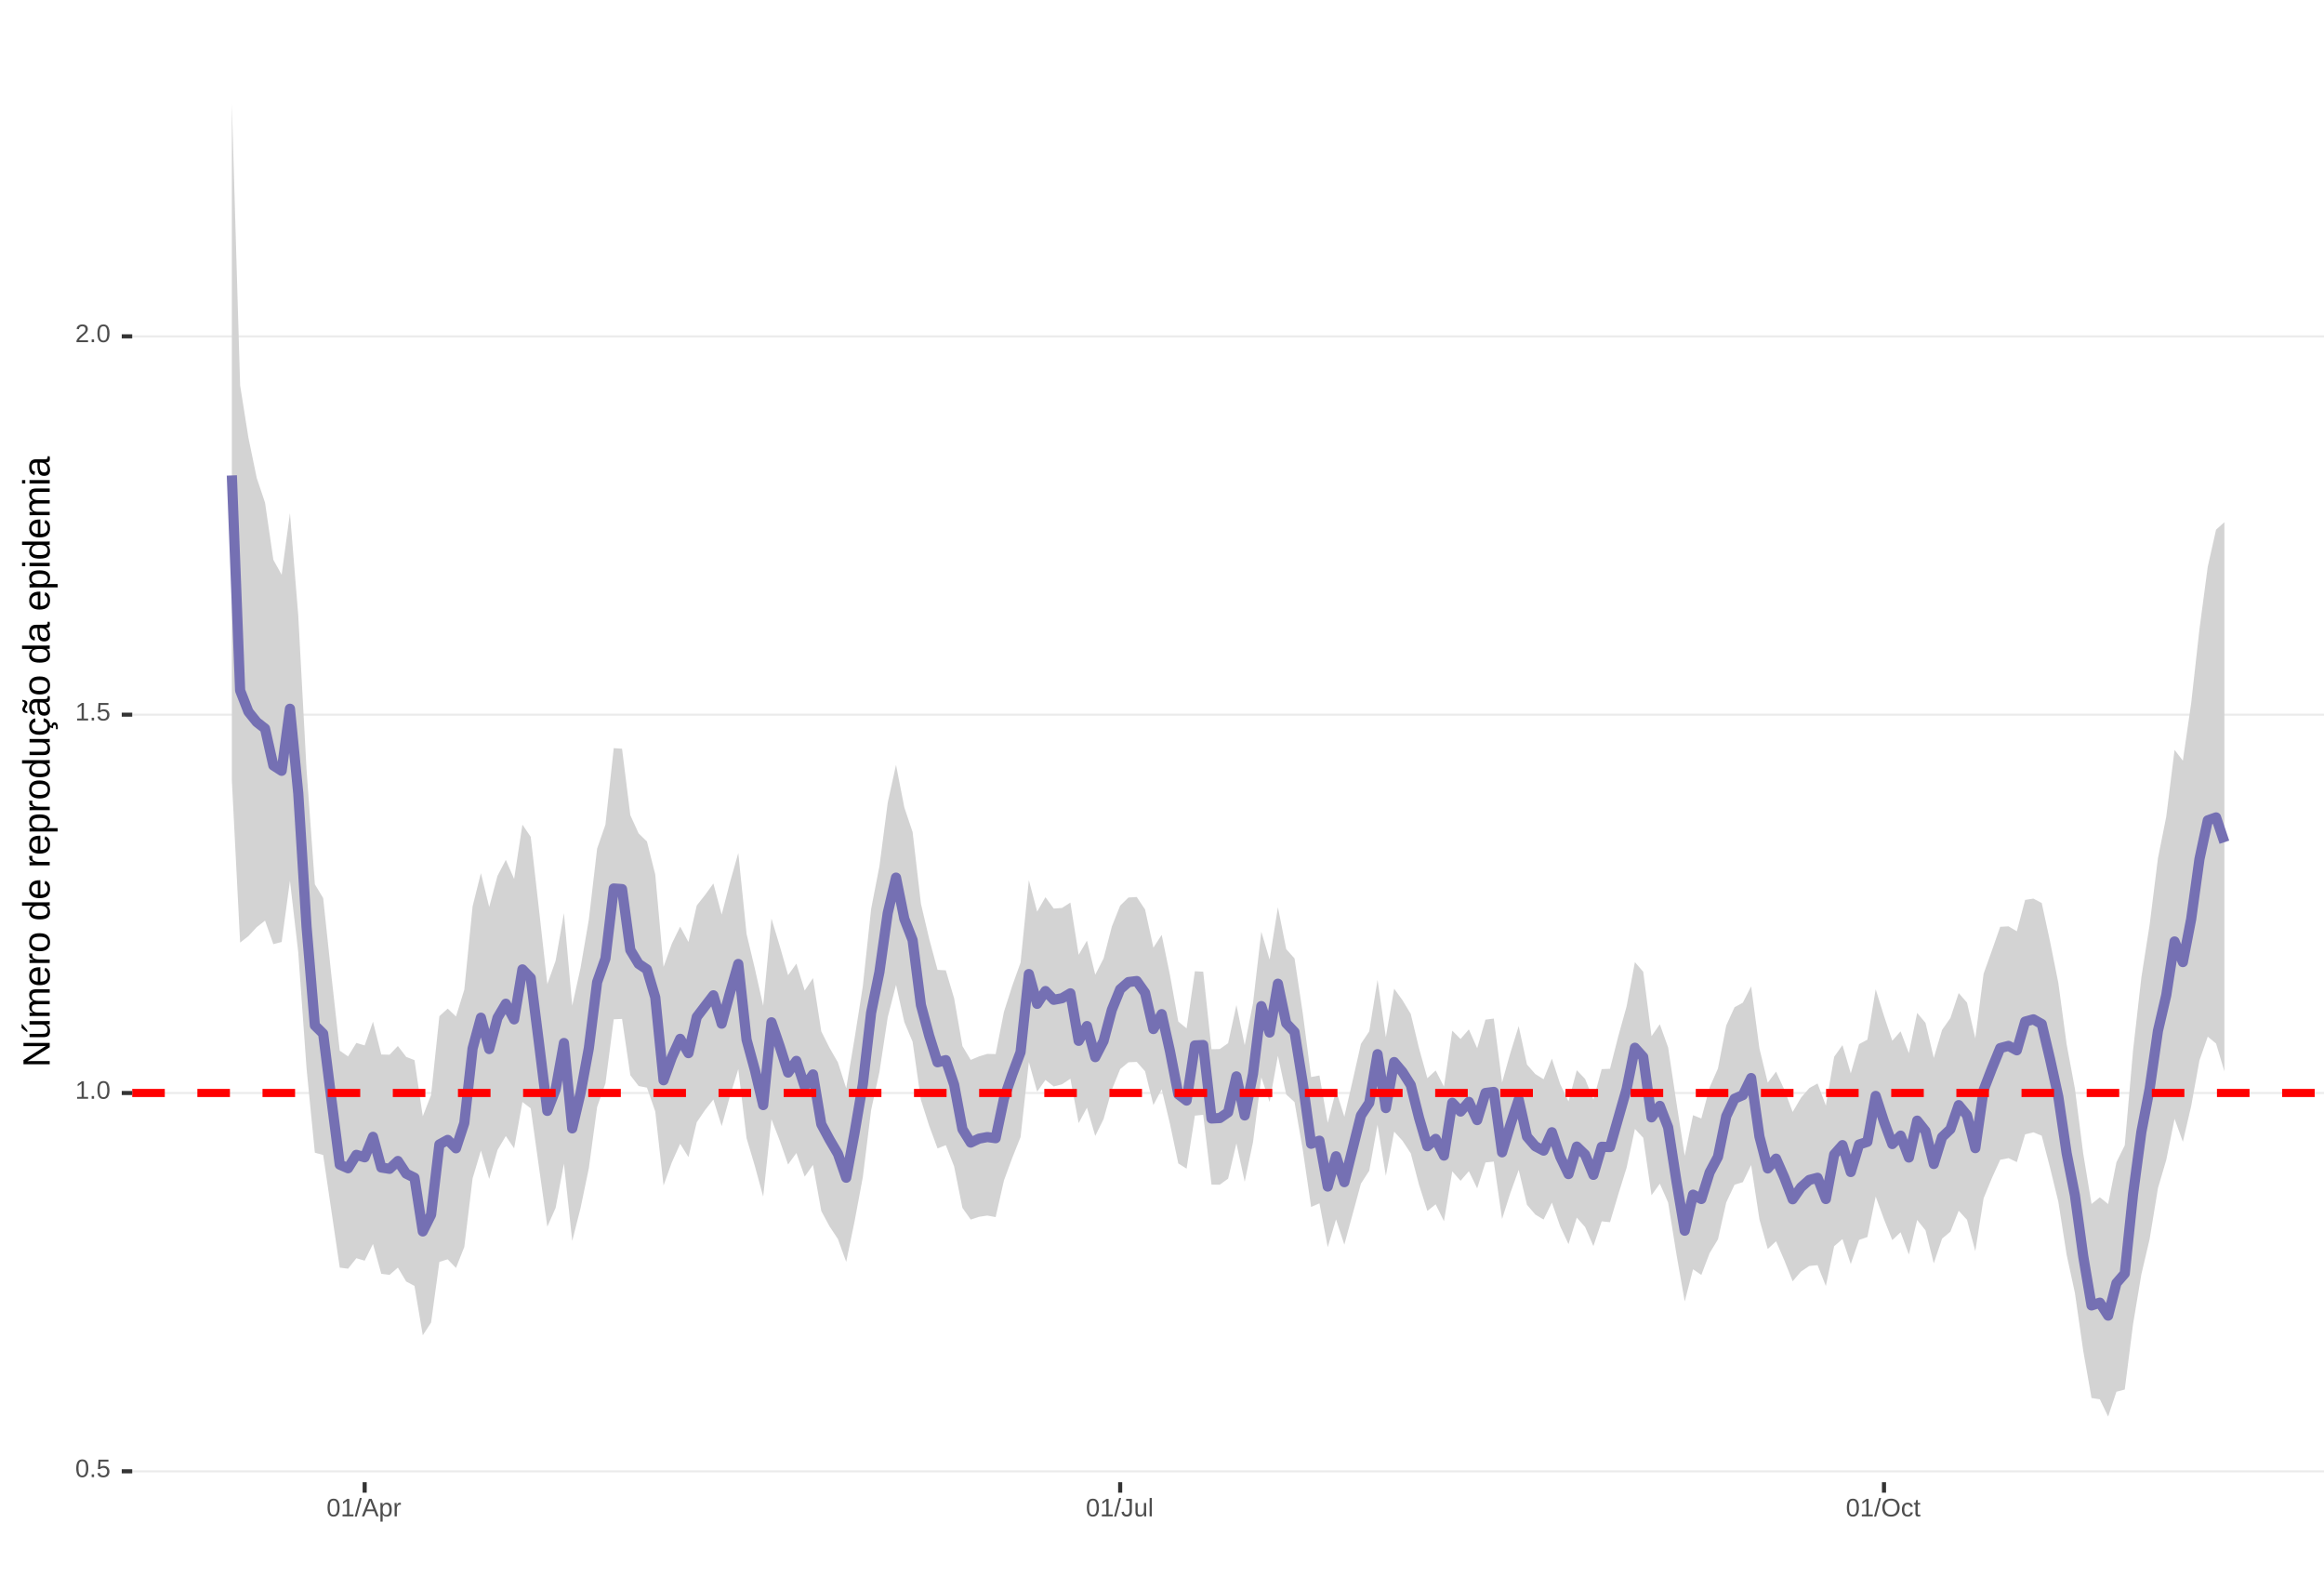 <?xml version="1.0" encoding="UTF-8"?>
<svg xmlns="http://www.w3.org/2000/svg" xmlns:xlink="http://www.w3.org/1999/xlink" width="609pt" height="413pt" viewBox="0 0 609 413" version="1.1">
<defs>
<g>
<symbol overflow="visible" id="glyph0-0">
<path style="stroke:none;" d="M 0.672 -4.578 L 4.328 -4.578 L 4.328 0 L 0.672 0 Z M 0.906 -4.328 L 0.906 -0.25 L 4.078 -0.25 L 4.078 -4.328 Z M 0.906 -4.328 "/>
</symbol>
<symbol overflow="visible" id="glyph0-1">
<path style="stroke:none;" d="M 3.438 -2.297 C 3.438 -1.523 3.301 -0.938 3.031 -0.531 C 2.758 -0.133 2.363 0.062 1.844 0.062 C 1.312 0.062 0.914 -0.133 0.656 -0.531 C 0.395 -0.938 0.266 -1.523 0.266 -2.297 C 0.266 -3.078 0.391 -3.66 0.641 -4.047 C 0.898 -4.441 1.305 -4.641 1.859 -4.641 C 2.398 -4.641 2.797 -4.441 3.047 -4.047 C 3.305 -3.648 3.438 -3.066 3.438 -2.297 Z M 2.844 -2.297 C 2.844 -2.953 2.766 -3.426 2.609 -3.719 C 2.461 -4.02 2.211 -4.172 1.859 -4.172 C 1.504 -4.172 1.242 -4.023 1.078 -3.734 C 0.922 -3.441 0.844 -2.961 0.844 -2.297 C 0.844 -1.641 0.922 -1.16 1.078 -0.859 C 1.242 -0.555 1.5 -0.406 1.844 -0.406 C 2.188 -0.406 2.438 -0.555 2.594 -0.859 C 2.758 -1.172 2.844 -1.648 2.844 -2.297 Z M 2.844 -2.297 "/>
</symbol>
<symbol overflow="visible" id="glyph0-2">
<path style="stroke:none;" d="M 0.609 0 L 0.609 -0.719 L 1.234 -0.719 L 1.234 0 Z M 0.609 0 "/>
</symbol>
<symbol overflow="visible" id="glyph0-3">
<path style="stroke:none;" d="M 3.422 -1.484 C 3.422 -1.004 3.273 -0.625 2.984 -0.344 C 2.703 -0.07 2.305 0.062 1.797 0.062 C 1.367 0.062 1.023 -0.031 0.766 -0.219 C 0.504 -0.406 0.336 -0.676 0.266 -1.031 L 0.859 -1.094 C 0.984 -0.633 1.301 -0.406 1.812 -0.406 C 2.125 -0.406 2.367 -0.5 2.547 -0.688 C 2.723 -0.883 2.812 -1.148 2.812 -1.484 C 2.812 -1.766 2.723 -1.992 2.547 -2.172 C 2.367 -2.348 2.129 -2.438 1.828 -2.438 C 1.672 -2.438 1.52 -2.41 1.375 -2.359 C 1.238 -2.316 1.102 -2.234 0.969 -2.109 L 0.406 -2.109 L 0.547 -4.578 L 3.156 -4.578 L 3.156 -4.078 L 1.078 -4.078 L 1 -2.625 C 1.25 -2.82 1.562 -2.922 1.938 -2.922 C 2.395 -2.922 2.754 -2.785 3.016 -2.516 C 3.285 -2.254 3.422 -1.91 3.422 -1.484 Z M 3.422 -1.484 "/>
</symbol>
<symbol overflow="visible" id="glyph0-4">
<path style="stroke:none;" d="M 0.5 0 L 0.5 -0.5 L 1.672 -0.5 L 1.672 -4.016 L 0.641 -3.281 L 0.641 -3.828 L 1.719 -4.578 L 2.266 -4.578 L 2.266 -0.5 L 3.375 -0.5 L 3.375 0 Z M 0.5 0 "/>
</symbol>
<symbol overflow="visible" id="glyph0-5">
<path style="stroke:none;" d="M 0.328 0 L 0.328 -0.406 C 0.441 -0.664 0.578 -0.891 0.734 -1.078 C 0.898 -1.273 1.066 -1.453 1.234 -1.609 C 1.41 -1.766 1.582 -1.91 1.75 -2.047 C 1.926 -2.18 2.082 -2.316 2.219 -2.453 C 2.363 -2.586 2.477 -2.727 2.562 -2.875 C 2.645 -3.02 2.688 -3.188 2.688 -3.375 C 2.688 -3.625 2.613 -3.816 2.469 -3.953 C 2.32 -4.098 2.117 -4.172 1.859 -4.172 C 1.609 -4.172 1.398 -4.102 1.234 -3.969 C 1.078 -3.832 0.984 -3.641 0.953 -3.391 L 0.359 -3.453 C 0.398 -3.816 0.555 -4.102 0.828 -4.312 C 1.098 -4.531 1.441 -4.641 1.859 -4.641 C 2.316 -4.641 2.672 -4.531 2.922 -4.312 C 3.172 -4.102 3.297 -3.797 3.297 -3.391 C 3.297 -3.211 3.254 -3.035 3.172 -2.859 C 3.086 -2.68 2.969 -2.504 2.812 -2.328 C 2.656 -2.16 2.348 -1.891 1.891 -1.516 C 1.641 -1.316 1.441 -1.133 1.297 -0.969 C 1.148 -0.801 1.047 -0.645 0.984 -0.5 L 3.359 -0.5 L 3.359 0 Z M 0.328 0 "/>
</symbol>
<symbol overflow="visible" id="glyph0-6">
<path style="stroke:none;" d="M 0 0.062 L 1.328 -4.828 L 1.844 -4.828 L 0.531 0.062 Z M 0 0.062 "/>
</symbol>
<symbol overflow="visible" id="glyph0-7">
<path style="stroke:none;" d="M 3.797 0 L 3.266 -1.344 L 1.188 -1.344 L 0.656 0 L 0.016 0 L 1.875 -4.578 L 2.594 -4.578 L 4.422 0 Z M 2.219 -4.109 L 2.203 -4.016 C 2.141 -3.836 2.055 -3.609 1.953 -3.328 L 1.375 -1.828 L 3.078 -1.828 L 2.5 -3.328 C 2.438 -3.484 2.375 -3.656 2.312 -3.844 Z M 2.219 -4.109 "/>
</symbol>
<symbol overflow="visible" id="glyph0-8">
<path style="stroke:none;" d="M 3.422 -1.781 C 3.422 -0.551 2.988 0.062 2.125 0.062 C 1.582 0.062 1.219 -0.141 1.031 -0.547 L 1.016 -0.547 C 1.023 -0.523 1.031 -0.344 1.031 0 L 1.031 1.375 L 0.453 1.375 L 0.453 -2.797 C 0.453 -3.16 0.441 -3.398 0.422 -3.516 L 1 -3.516 C 1 -3.504 1 -3.473 1 -3.422 C 1.008 -3.367 1.016 -3.285 1.016 -3.172 C 1.023 -3.066 1.031 -2.992 1.031 -2.953 L 1.047 -2.953 C 1.148 -3.172 1.285 -3.328 1.453 -3.422 C 1.617 -3.523 1.844 -3.578 2.125 -3.578 C 2.562 -3.578 2.883 -3.43 3.094 -3.141 C 3.312 -2.848 3.422 -2.395 3.422 -1.781 Z M 2.812 -1.766 C 2.812 -2.254 2.742 -2.602 2.609 -2.812 C 2.473 -3.02 2.266 -3.125 1.984 -3.125 C 1.742 -3.125 1.555 -3.07 1.422 -2.969 C 1.297 -2.875 1.195 -2.723 1.125 -2.516 C 1.062 -2.316 1.031 -2.051 1.031 -1.719 C 1.031 -1.258 1.102 -0.922 1.25 -0.703 C 1.395 -0.484 1.633 -0.375 1.969 -0.375 C 2.258 -0.375 2.473 -0.477 2.609 -0.688 C 2.742 -0.895 2.812 -1.254 2.812 -1.766 Z M 2.812 -1.766 "/>
</symbol>
<symbol overflow="visible" id="glyph0-9">
<path style="stroke:none;" d="M 0.469 0 L 0.469 -2.703 C 0.469 -2.941 0.457 -3.211 0.438 -3.516 L 1 -3.516 C 1.008 -3.117 1.016 -2.879 1.016 -2.797 L 1.031 -2.797 C 1.125 -3.098 1.227 -3.301 1.344 -3.406 C 1.469 -3.52 1.645 -3.578 1.875 -3.578 C 1.945 -3.578 2.023 -3.566 2.109 -3.547 L 2.109 -3.016 C 2.023 -3.035 1.922 -3.047 1.797 -3.047 C 1.555 -3.047 1.367 -2.941 1.234 -2.734 C 1.109 -2.523 1.047 -2.223 1.047 -1.828 L 1.047 0 Z M 0.469 0 "/>
</symbol>
<symbol overflow="visible" id="glyph0-10">
<path style="stroke:none;" d="M 1.484 0.062 C 0.711 0.062 0.254 -0.336 0.109 -1.141 L 0.719 -1.234 C 0.75 -0.984 0.832 -0.785 0.969 -0.641 C 1.113 -0.504 1.285 -0.438 1.484 -0.438 C 1.711 -0.438 1.891 -0.516 2.016 -0.672 C 2.148 -0.828 2.219 -1.055 2.219 -1.359 L 2.219 -4.078 L 1.328 -4.078 L 1.328 -4.578 L 2.828 -4.578 L 2.828 -1.359 C 2.828 -0.922 2.707 -0.57 2.469 -0.312 C 2.227 -0.062 1.898 0.062 1.484 0.062 Z M 1.484 0.062 "/>
</symbol>
<symbol overflow="visible" id="glyph0-11">
<path style="stroke:none;" d="M 1.016 -3.516 L 1.016 -1.281 C 1.016 -1.051 1.035 -0.875 1.078 -0.75 C 1.129 -0.625 1.203 -0.531 1.297 -0.469 C 1.398 -0.414 1.551 -0.391 1.75 -0.391 C 2.031 -0.391 2.25 -0.484 2.406 -0.672 C 2.57 -0.867 2.656 -1.141 2.656 -1.484 L 2.656 -3.516 L 3.234 -3.516 L 3.234 -0.75 C 3.234 -0.344 3.242 -0.094 3.266 0 L 2.703 0 C 2.703 -0.008 2.703 -0.035 2.703 -0.078 C 2.703 -0.129 2.695 -0.188 2.688 -0.25 C 2.688 -0.312 2.688 -0.426 2.688 -0.594 L 2.672 -0.594 C 2.535 -0.352 2.379 -0.18 2.203 -0.078 C 2.023 0.016 1.805 0.062 1.547 0.062 C 1.16 0.062 0.879 -0.031 0.703 -0.219 C 0.523 -0.414 0.438 -0.734 0.438 -1.172 L 0.438 -3.516 Z M 1.016 -3.516 "/>
</symbol>
<symbol overflow="visible" id="glyph0-12">
<path style="stroke:none;" d="M 0.453 0 L 0.453 -4.828 L 1.031 -4.828 L 1.031 0 Z M 0.453 0 "/>
</symbol>
<symbol overflow="visible" id="glyph0-13">
<path style="stroke:none;" d="M 4.859 -2.312 C 4.859 -1.832 4.766 -1.41 4.578 -1.047 C 4.398 -0.691 4.141 -0.414 3.797 -0.219 C 3.453 -0.031 3.047 0.062 2.578 0.062 C 2.109 0.062 1.703 -0.031 1.359 -0.219 C 1.023 -0.406 0.766 -0.68 0.578 -1.047 C 0.398 -1.41 0.312 -1.832 0.312 -2.312 C 0.312 -3.039 0.508 -3.609 0.906 -4.016 C 1.312 -4.43 1.875 -4.641 2.594 -4.641 C 3.062 -4.641 3.461 -4.547 3.797 -4.359 C 4.141 -4.18 4.398 -3.914 4.578 -3.562 C 4.766 -3.207 4.859 -2.789 4.859 -2.312 Z M 4.219 -2.312 C 4.219 -2.883 4.078 -3.332 3.797 -3.656 C 3.516 -3.977 3.113 -4.141 2.594 -4.141 C 2.062 -4.141 1.656 -3.977 1.375 -3.656 C 1.094 -3.332 0.953 -2.883 0.953 -2.312 C 0.953 -1.738 1.094 -1.281 1.375 -0.938 C 1.664 -0.602 2.066 -0.438 2.578 -0.438 C 3.109 -0.438 3.516 -0.598 3.797 -0.922 C 4.078 -1.254 4.219 -1.719 4.219 -2.312 Z M 4.219 -2.312 "/>
</symbol>
<symbol overflow="visible" id="glyph0-14">
<path style="stroke:none;" d="M 0.891 -1.781 C 0.891 -1.312 0.961 -0.961 1.109 -0.734 C 1.254 -0.504 1.477 -0.391 1.781 -0.391 C 1.988 -0.391 2.16 -0.445 2.297 -0.562 C 2.441 -0.676 2.531 -0.848 2.562 -1.078 L 3.156 -1.047 C 3.102 -0.711 2.957 -0.441 2.719 -0.234 C 2.477 -0.035 2.172 0.062 1.797 0.062 C 1.305 0.062 0.93 -0.094 0.672 -0.406 C 0.41 -0.719 0.281 -1.172 0.281 -1.766 C 0.281 -2.359 0.41 -2.805 0.672 -3.109 C 0.93 -3.422 1.305 -3.578 1.797 -3.578 C 2.148 -3.578 2.445 -3.484 2.688 -3.297 C 2.926 -3.109 3.078 -2.852 3.141 -2.531 L 2.531 -2.484 C 2.5 -2.68 2.422 -2.836 2.297 -2.953 C 2.172 -3.066 2 -3.125 1.781 -3.125 C 1.469 -3.125 1.238 -3.02 1.094 -2.812 C 0.957 -2.602 0.891 -2.258 0.891 -1.781 Z M 0.891 -1.781 "/>
</symbol>
<symbol overflow="visible" id="glyph0-15">
<path style="stroke:none;" d="M 1.797 -0.031 C 1.609 0.02 1.41 0.047 1.203 0.047 C 0.734 0.047 0.5 -0.219 0.5 -0.75 L 0.5 -3.094 L 0.094 -3.094 L 0.094 -3.516 L 0.531 -3.516 L 0.703 -4.297 L 1.094 -4.297 L 1.094 -3.516 L 1.734 -3.516 L 1.734 -3.094 L 1.094 -3.094 L 1.094 -0.875 C 1.094 -0.707 1.117 -0.586 1.172 -0.516 C 1.223 -0.441 1.32 -0.406 1.469 -0.406 C 1.539 -0.406 1.648 -0.422 1.797 -0.453 Z M 1.797 -0.031 "/>
</symbol>
<symbol overflow="visible" id="glyph1-0">
<path style="stroke:none;" d="M -6.875 -1 L -6.875 -6.5 L 0 -6.5 L 0 -1 Z M -6.516 -1.375 L -0.375 -1.375 L -0.375 -6.125 L -6.516 -6.125 Z M -6.516 -1.375 "/>
</symbol>
<symbol overflow="visible" id="glyph1-1">
<path style="stroke:none;" d="M 0 -5.281 L -5.859 -1.609 L -5.391 -1.625 L -4.578 -1.656 L 0 -1.656 L 0 -0.828 L -6.875 -0.828 L -6.875 -1.906 L -0.984 -5.625 C -1.617 -5.582 -2.082 -5.562 -2.375 -5.562 L -6.875 -5.562 L -6.875 -6.406 L 0 -6.406 Z M 0 -5.281 "/>
</symbol>
<symbol overflow="visible" id="glyph1-2">
<path style="stroke:none;" d="M -5.281 -1.562 L -1.938 -1.562 C -1.582 -1.562 -1.305 -1.594 -1.109 -1.656 C -0.922 -1.727 -0.785 -1.836 -0.703 -1.984 C -0.617 -2.141 -0.578 -2.363 -0.578 -2.656 C -0.578 -3.07 -0.723 -3.398 -1.016 -3.641 C -1.305 -3.891 -1.707 -4.016 -2.219 -4.016 L -5.281 -4.016 L -5.281 -4.906 L -1.125 -4.906 C -0.508 -4.906 -0.133 -4.91 0 -4.922 L 0 -4.094 C -0.02 -4.094 -0.062 -4.086 -0.125 -4.078 C -0.195 -4.078 -0.281 -4.07 -0.375 -4.062 C -0.469 -4.062 -0.645 -4.062 -0.906 -4.062 L -0.906 -4.047 C -0.539 -3.848 -0.281 -3.613 -0.125 -3.344 C 0.02 -3.082 0.094 -2.754 0.094 -2.359 C 0.094 -1.773 -0.047 -1.348 -0.328 -1.078 C -0.617 -0.816 -1.098 -0.688 -1.766 -0.688 L -5.281 -0.688 Z M -5.859 -2.031 L -5.969 -2.031 L -7.359 -3.078 L -7.359 -4.094 L -7.219 -4.094 L -5.859 -2.484 Z M -5.859 -2.031 "/>
</symbol>
<symbol overflow="visible" id="glyph1-3">
<path style="stroke:none;" d="M 0 -3.75 L -3.344 -3.75 C -3.852 -3.75 -4.207 -3.676 -4.406 -3.531 C -4.602 -3.395 -4.703 -3.145 -4.703 -2.781 C -4.703 -2.406 -4.555 -2.109 -4.266 -1.891 C -3.984 -1.672 -3.582 -1.562 -3.062 -1.562 L 0 -1.562 L 0 -0.688 L -4.156 -0.688 C -4.77 -0.688 -5.145 -0.68 -5.281 -0.672 L -5.281 -1.5 C -5.27 -1.5 -5.227 -1.5 -5.156 -1.5 C -5.082 -1.508 -5 -1.516 -4.906 -1.516 C -4.812 -1.523 -4.633 -1.531 -4.375 -1.531 L -4.375 -1.547 C -4.75 -1.734 -5.008 -1.945 -5.156 -2.188 C -5.301 -2.438 -5.375 -2.738 -5.375 -3.094 C -5.375 -3.488 -5.297 -3.801 -5.141 -4.031 C -4.984 -4.27 -4.727 -4.438 -4.375 -4.531 L -4.375 -4.547 C -4.727 -4.723 -4.984 -4.941 -5.141 -5.203 C -5.297 -5.461 -5.375 -5.773 -5.375 -6.141 C -5.375 -6.672 -5.227 -7.055 -4.938 -7.297 C -4.656 -7.547 -4.18 -7.672 -3.516 -7.672 L 0 -7.672 L 0 -6.797 L -3.344 -6.797 C -3.852 -6.797 -4.207 -6.723 -4.406 -6.578 C -4.602 -6.441 -4.703 -6.191 -4.703 -5.828 C -4.703 -5.453 -4.555 -5.156 -4.266 -4.938 C -3.984 -4.727 -3.582 -4.625 -3.062 -4.625 L 0 -4.625 Z M 0 -3.75 "/>
</symbol>
<symbol overflow="visible" id="glyph1-4">
<path style="stroke:none;" d="M -2.453 -1.344 C -1.848 -1.344 -1.379 -1.469 -1.047 -1.719 C -0.723 -1.969 -0.562 -2.336 -0.562 -2.828 C -0.562 -3.203 -0.633 -3.504 -0.781 -3.734 C -0.938 -3.961 -1.133 -4.117 -1.375 -4.203 L -1.156 -4.969 C -0.32 -4.656 0.094 -3.941 0.094 -2.828 C 0.094 -2.047 -0.133 -1.445 -0.594 -1.031 C -1.062 -0.625 -1.754 -0.422 -2.672 -0.422 C -3.547 -0.422 -4.211 -0.625 -4.672 -1.031 C -5.141 -1.445 -5.375 -2.031 -5.375 -2.781 C -5.375 -4.344 -4.441 -5.125 -2.578 -5.125 L -2.453 -5.125 Z M -3.125 -4.203 C -3.688 -4.16 -4.094 -4.02 -4.344 -3.781 C -4.602 -3.551 -4.734 -3.219 -4.734 -2.781 C -4.734 -2.352 -4.586 -2.016 -4.297 -1.766 C -4.016 -1.516 -3.625 -1.379 -3.125 -1.359 Z M -3.125 -4.203 "/>
</symbol>
<symbol overflow="visible" id="glyph1-5">
<path style="stroke:none;" d="M 0 -0.688 L -4.047 -0.688 C -4.422 -0.688 -4.832 -0.68 -5.281 -0.672 L -5.281 -1.5 C -4.688 -1.52 -4.328 -1.531 -4.203 -1.531 L -4.203 -1.547 C -4.66 -1.691 -4.969 -1.852 -5.125 -2.031 C -5.289 -2.219 -5.375 -2.477 -5.375 -2.812 C -5.375 -2.926 -5.359 -3.047 -5.328 -3.172 L -4.531 -3.172 C -4.562 -3.047 -4.578 -2.891 -4.578 -2.703 C -4.578 -2.336 -4.422 -2.055 -4.109 -1.859 C -3.797 -1.672 -3.344 -1.578 -2.75 -1.578 L 0 -1.578 Z M 0 -0.688 "/>
</symbol>
<symbol overflow="visible" id="glyph1-6">
<path style="stroke:none;" d="M -2.641 -5.141 C -1.723 -5.141 -1.035 -4.938 -0.578 -4.531 C -0.129 -4.125 0.094 -3.535 0.094 -2.766 C 0.094 -1.992 -0.141 -1.41 -0.609 -1.016 C -1.078 -0.617 -1.754 -0.422 -2.641 -0.422 C -4.461 -0.422 -5.375 -1.207 -5.375 -2.781 C -5.375 -3.594 -5.148 -4.188 -4.703 -4.562 C -4.266 -4.945 -3.578 -5.141 -2.641 -5.141 Z M -2.641 -4.219 C -3.367 -4.219 -3.898 -4.109 -4.234 -3.891 C -4.566 -3.672 -4.734 -3.305 -4.734 -2.797 C -4.734 -2.285 -4.562 -1.914 -4.219 -1.688 C -3.883 -1.457 -3.359 -1.344 -2.641 -1.344 C -1.953 -1.344 -1.43 -1.453 -1.078 -1.672 C -0.723 -1.898 -0.547 -2.258 -0.547 -2.75 C -0.547 -3.281 -0.711 -3.656 -1.047 -3.875 C -1.391 -4.102 -1.922 -4.219 -2.641 -4.219 Z M -2.641 -4.219 "/>
</symbol>
<symbol overflow="visible" id="glyph1-7">
<path style="stroke:none;" d=""/>
</symbol>
<symbol overflow="visible" id="glyph1-8">
<path style="stroke:none;" d="M -0.844 -4.016 C -0.508 -3.848 -0.27 -3.629 -0.125 -3.359 C 0.02 -3.086 0.094 -2.754 0.094 -2.359 C 0.094 -1.691 -0.129 -1.203 -0.578 -0.891 C -1.023 -0.578 -1.707 -0.422 -2.625 -0.422 C -4.457 -0.422 -5.375 -1.066 -5.375 -2.359 C -5.375 -2.766 -5.301 -3.098 -5.156 -3.359 C -5.008 -3.629 -4.781 -3.848 -4.469 -4.016 L -7.25 -4.016 L -7.25 -4.891 L -1.094 -4.891 C -0.539 -4.891 -0.176 -4.898 0 -4.922 L 0 -4.078 C -0.051 -4.066 -0.172 -4.055 -0.359 -4.047 C -0.547 -4.035 -0.707 -4.031 -0.844 -4.031 Z M -2.641 -1.344 C -1.898 -1.344 -1.367 -1.438 -1.047 -1.625 C -0.734 -1.82 -0.578 -2.145 -0.578 -2.594 C -0.578 -3.082 -0.75 -3.441 -1.094 -3.672 C -1.438 -3.898 -1.973 -4.016 -2.703 -4.016 C -3.398 -4.016 -3.91 -3.898 -4.234 -3.672 C -4.566 -3.441 -4.734 -3.082 -4.734 -2.594 C -4.734 -2.156 -4.566 -1.836 -4.234 -1.641 C -3.91 -1.441 -3.379 -1.344 -2.641 -1.344 Z M -2.641 -1.344 "/>
</symbol>
<symbol overflow="visible" id="glyph1-9">
<path style="stroke:none;" d="M -2.672 -5.141 C -0.828 -5.141 0.094 -4.492 0.094 -3.203 C 0.094 -2.391 -0.211 -1.844 -0.828 -1.562 L -0.828 -1.531 C -0.797 -1.539 -0.516 -1.547 0.016 -1.547 L 2.078 -1.547 L 2.078 -0.672 L -4.203 -0.672 C -4.742 -0.672 -5.102 -0.66 -5.281 -0.641 L -5.281 -1.5 C -5.27 -1.5 -5.223 -1.5 -5.141 -1.5 C -5.066 -1.508 -4.945 -1.52 -4.781 -1.531 C -4.613 -1.539 -4.5 -1.547 -4.438 -1.547 L -4.438 -1.562 C -4.758 -1.719 -4.992 -1.922 -5.141 -2.172 C -5.297 -2.43 -5.375 -2.773 -5.375 -3.203 C -5.375 -3.848 -5.156 -4.332 -4.719 -4.656 C -4.281 -4.977 -3.598 -5.141 -2.672 -5.141 Z M -2.641 -4.219 C -3.379 -4.219 -3.906 -4.117 -4.219 -3.922 C -4.539 -3.723 -4.703 -3.406 -4.703 -2.969 C -4.703 -2.625 -4.629 -2.352 -4.484 -2.156 C -4.336 -1.957 -4.109 -1.805 -3.797 -1.703 C -3.484 -1.598 -3.078 -1.547 -2.578 -1.547 C -1.879 -1.547 -1.363 -1.656 -1.031 -1.875 C -0.707 -2.102 -0.547 -2.469 -0.547 -2.969 C -0.547 -3.406 -0.707 -3.723 -1.031 -3.922 C -1.352 -4.117 -1.891 -4.219 -2.641 -4.219 Z M -2.641 -4.219 "/>
</symbol>
<symbol overflow="visible" id="glyph1-10">
<path style="stroke:none;" d="M -5.281 -1.531 L -1.938 -1.531 C -1.582 -1.531 -1.305 -1.562 -1.109 -1.625 C -0.922 -1.695 -0.785 -1.805 -0.703 -1.953 C -0.617 -2.109 -0.578 -2.332 -0.578 -2.625 C -0.578 -3.039 -0.723 -3.367 -1.016 -3.609 C -1.305 -3.859 -1.707 -3.984 -2.219 -3.984 L -5.281 -3.984 L -5.281 -4.875 L -1.125 -4.875 C -0.508 -4.875 -0.133 -4.879 0 -4.891 L 0 -4.062 C -0.02 -4.062 -0.062 -4.055 -0.125 -4.047 C -0.195 -4.047 -0.281 -4.039 -0.375 -4.031 C -0.469 -4.031 -0.645 -4.031 -0.906 -4.031 L -0.906 -4.016 C -0.539 -3.816 -0.281 -3.582 -0.125 -3.312 C 0.02 -3.051 0.094 -2.723 0.094 -2.328 C 0.094 -1.742 -0.047 -1.316 -0.328 -1.047 C -0.617 -0.785 -1.098 -0.656 -1.766 -0.656 L -5.281 -0.656 Z M -5.281 -1.531 "/>
</symbol>
<symbol overflow="visible" id="glyph1-11">
<path style="stroke:none;" d="M -2.672 -1.344 C -1.961 -1.344 -1.438 -1.453 -1.094 -1.672 C -0.758 -1.891 -0.594 -2.223 -0.594 -2.672 C -0.594 -2.984 -0.676 -3.242 -0.844 -3.453 C -1.02 -3.672 -1.281 -3.801 -1.625 -3.844 L -1.578 -4.734 C -1.066 -4.672 -0.66 -4.457 -0.359 -4.094 C -0.055 -3.727 0.094 -3.266 0.094 -2.703 C 0.094 -1.961 -0.133 -1.395 -0.594 -1 C -1.062 -0.613 -1.742 -0.422 -2.641 -0.422 C -3.535 -0.422 -4.211 -0.613 -4.672 -1 C -5.141 -1.395 -5.375 -1.957 -5.375 -2.688 C -5.375 -3.227 -5.234 -3.676 -4.953 -4.031 C -4.68 -4.395 -4.297 -4.617 -3.797 -4.703 L -3.734 -3.797 C -4.023 -3.754 -4.254 -3.641 -4.422 -3.453 C -4.598 -3.266 -4.688 -3.004 -4.688 -2.672 C -4.688 -2.203 -4.531 -1.863 -4.219 -1.656 C -3.914 -1.445 -3.398 -1.344 -2.672 -1.344 Z M 1.234 -3.672 C 1.828 -3.672 2.125 -3.223 2.125 -2.328 C 2.125 -2.148 2.113 -2.004 2.094 -1.891 L 1.625 -1.891 C 1.645 -2.055 1.656 -2.195 1.656 -2.312 C 1.656 -2.789 1.52 -3.031 1.25 -3.031 C 1 -3.031 0.875 -2.812 0.875 -2.375 C 0.875 -2.238 0.879 -2.148 0.891 -2.109 L 0 -2.422 L 0 -2.938 L 0.484 -2.75 C 0.492 -3.062 0.566 -3.289 0.703 -3.438 C 0.836 -3.594 1.016 -3.672 1.234 -3.672 Z M 1.234 -3.672 "/>
</symbol>
<symbol overflow="visible" id="glyph1-12">
<path style="stroke:none;" d="M 0.094 -2.016 C 0.094 -1.484 -0.047 -1.082 -0.328 -0.812 C -0.609 -0.551 -0.988 -0.422 -1.469 -0.422 C -2.02 -0.422 -2.441 -0.598 -2.734 -0.953 C -3.023 -1.316 -3.18 -1.898 -3.203 -2.703 L -3.219 -3.891 L -3.516 -3.891 C -3.941 -3.891 -4.25 -3.797 -4.438 -3.609 C -4.625 -3.43 -4.719 -3.148 -4.719 -2.766 C -4.719 -2.367 -4.648 -2.078 -4.516 -1.891 C -4.379 -1.711 -4.164 -1.609 -3.875 -1.578 L -3.953 -0.656 C -4.898 -0.812 -5.375 -1.52 -5.375 -2.781 C -5.375 -3.445 -5.223 -3.945 -4.922 -4.281 C -4.617 -4.613 -4.18 -4.781 -3.609 -4.781 L -1.328 -4.781 C -1.066 -4.781 -0.867 -4.812 -0.734 -4.875 C -0.609 -4.945 -0.547 -5.082 -0.547 -5.281 C -0.547 -5.363 -0.555 -5.457 -0.578 -5.562 L -0.031 -5.562 C 0.02 -5.344 0.047 -5.117 0.047 -4.891 C 0.047 -4.555 -0.035 -4.316 -0.203 -4.172 C -0.379 -4.023 -0.648 -3.941 -1.016 -3.922 L -1.016 -3.891 C -0.609 -3.672 -0.32 -3.41 -0.156 -3.109 C 0.008 -2.805 0.094 -2.441 0.094 -2.016 Z M -0.562 -2.219 C -0.562 -2.539 -0.633 -2.828 -0.781 -3.078 C -0.926 -3.328 -1.125 -3.523 -1.375 -3.672 C -1.633 -3.816 -1.898 -3.891 -2.172 -3.891 L -2.609 -3.891 L -2.594 -2.938 C -2.582 -2.52 -2.535 -2.203 -2.453 -1.984 C -2.379 -1.773 -2.258 -1.613 -2.094 -1.5 C -1.938 -1.383 -1.723 -1.328 -1.453 -1.328 C -1.172 -1.328 -0.953 -1.406 -0.797 -1.562 C -0.641 -1.719 -0.562 -1.938 -0.562 -2.219 Z M -5.859 -3.609 C -5.859 -3.473 -5.891 -3.332 -5.953 -3.188 C -6.016 -3.051 -6.082 -2.922 -6.156 -2.797 C -6.227 -2.672 -6.297 -2.551 -6.359 -2.438 C -6.422 -2.32 -6.453 -2.211 -6.453 -2.109 C -6.453 -1.93 -6.398 -1.797 -6.297 -1.703 C -6.191 -1.617 -6.047 -1.562 -5.859 -1.531 L -5.859 -1.094 C -6.191 -1.125 -6.441 -1.176 -6.609 -1.25 C -6.785 -1.332 -6.922 -1.441 -7.016 -1.578 C -7.117 -1.711 -7.172 -1.879 -7.172 -2.078 C -7.172 -2.223 -7.141 -2.363 -7.078 -2.5 C -7.023 -2.633 -6.957 -2.766 -6.875 -2.891 C -6.801 -3.023 -6.734 -3.145 -6.672 -3.25 C -6.617 -3.363 -6.594 -3.473 -6.594 -3.578 C -6.594 -3.898 -6.785 -4.086 -7.172 -4.141 L -7.172 -4.594 C -6.691 -4.539 -6.352 -4.43 -6.156 -4.266 C -5.957 -4.098 -5.859 -3.879 -5.859 -3.609 Z M -5.859 -3.609 "/>
</symbol>
<symbol overflow="visible" id="glyph1-13">
<path style="stroke:none;" d="M 0.094 -2.016 C 0.094 -1.484 -0.047 -1.082 -0.328 -0.812 C -0.609 -0.551 -0.988 -0.422 -1.469 -0.422 C -2.02 -0.422 -2.441 -0.598 -2.734 -0.953 C -3.023 -1.316 -3.18 -1.898 -3.203 -2.703 L -3.219 -3.891 L -3.516 -3.891 C -3.941 -3.891 -4.25 -3.797 -4.438 -3.609 C -4.625 -3.43 -4.719 -3.148 -4.719 -2.766 C -4.719 -2.367 -4.648 -2.078 -4.516 -1.891 C -4.379 -1.711 -4.164 -1.609 -3.875 -1.578 L -3.953 -0.656 C -4.898 -0.812 -5.375 -1.52 -5.375 -2.781 C -5.375 -3.445 -5.223 -3.945 -4.922 -4.281 C -4.617 -4.613 -4.18 -4.781 -3.609 -4.781 L -1.328 -4.781 C -1.066 -4.781 -0.867 -4.812 -0.734 -4.875 C -0.609 -4.945 -0.547 -5.082 -0.547 -5.281 C -0.547 -5.363 -0.555 -5.457 -0.578 -5.562 L -0.031 -5.562 C 0.02 -5.344 0.047 -5.117 0.047 -4.891 C 0.047 -4.555 -0.035 -4.316 -0.203 -4.172 C -0.379 -4.023 -0.648 -3.941 -1.016 -3.922 L -1.016 -3.891 C -0.609 -3.672 -0.32 -3.41 -0.156 -3.109 C 0.008 -2.805 0.094 -2.441 0.094 -2.016 Z M -0.562 -2.219 C -0.562 -2.539 -0.633 -2.828 -0.781 -3.078 C -0.926 -3.328 -1.125 -3.523 -1.375 -3.672 C -1.633 -3.816 -1.898 -3.891 -2.172 -3.891 L -2.609 -3.891 L -2.594 -2.938 C -2.582 -2.52 -2.535 -2.203 -2.453 -1.984 C -2.379 -1.773 -2.258 -1.613 -2.094 -1.5 C -1.938 -1.383 -1.723 -1.328 -1.453 -1.328 C -1.172 -1.328 -0.953 -1.406 -0.797 -1.562 C -0.641 -1.719 -0.562 -1.938 -0.562 -2.219 Z M -0.562 -2.219 "/>
</symbol>
<symbol overflow="visible" id="glyph1-14">
<path style="stroke:none;" d="M -6.406 -0.672 L -7.25 -0.672 L -7.25 -1.547 L -6.406 -1.547 Z M 0 -0.672 L -5.281 -0.672 L -5.281 -1.547 L 0 -1.547 Z M 0 -0.672 "/>
</symbol>
</g>
<clipPath id="clip1">
  <path d="M 34.645 9.961 L 609 9.961 L 609 388.328 L 34.645 388.328 Z M 34.645 9.961 "/>
</clipPath>
<clipPath id="clip2">
  <path d="M 34.645 385 L 609 385 L 609 386 L 34.645 386 Z M 34.645 385 "/>
</clipPath>
<clipPath id="clip3">
  <path d="M 34.645 286 L 609 286 L 609 287 L 34.645 287 Z M 34.645 286 "/>
</clipPath>
<clipPath id="clip4">
  <path d="M 34.645 186 L 609 186 L 609 188 L 34.645 188 Z M 34.645 186 "/>
</clipPath>
<clipPath id="clip5">
  <path d="M 34.645 87 L 609 87 L 609 89 L 34.645 89 Z M 34.645 87 "/>
</clipPath>
<clipPath id="clip6">
  <path d="M 34.645 285 L 609 285 L 609 288 L 34.645 288 Z M 34.645 285 "/>
</clipPath>
</defs>
<g id="surface157">
<rect x="0" y="0" width="609" height="413" style="fill:rgb(100%,100%,100%);fill-opacity:1;stroke:none;"/>
<rect x="0" y="0" width="609" height="413" style="fill:rgb(100%,100%,100%);fill-opacity:1;stroke:none;"/>
<path style="fill:none;stroke-width:1.067;stroke-linecap:round;stroke-linejoin:round;stroke:rgb(100%,100%,100%);stroke-opacity:1;stroke-miterlimit:10;" d="M 0 413 L 609 413 L 609 0 L 0 0 Z M 0 413 "/>
<g clip-path="url(#clip1)" clip-rule="nonzero">
<path style=" stroke:none;fill-rule:nonzero;fill:rgb(100%,100%,100%);fill-opacity:1;" d="M 34.645 388.328 L 609 388.328 L 609 9.961 L 34.645 9.961 Z M 34.645 388.328 "/>
</g>
<g clip-path="url(#clip2)" clip-rule="nonzero">
<path style="fill:none;stroke-width:0.533;stroke-linecap:butt;stroke-linejoin:round;stroke:rgb(92.157%,92.157%,92.157%);stroke-opacity:1;stroke-miterlimit:10;" d="M 34.645 385.477 L 609 385.477 "/>
</g>
<g clip-path="url(#clip3)" clip-rule="nonzero">
<path style="fill:none;stroke-width:0.533;stroke-linecap:butt;stroke-linejoin:round;stroke:rgb(92.157%,92.157%,92.157%);stroke-opacity:1;stroke-miterlimit:10;" d="M 34.645 286.355 L 609 286.355 "/>
</g>
<g clip-path="url(#clip4)" clip-rule="nonzero">
<path style="fill:none;stroke-width:0.533;stroke-linecap:butt;stroke-linejoin:round;stroke:rgb(92.157%,92.157%,92.157%);stroke-opacity:1;stroke-miterlimit:10;" d="M 34.645 187.238 L 609 187.238 "/>
</g>
<g clip-path="url(#clip5)" clip-rule="nonzero">
<path style="fill:none;stroke-width:0.533;stroke-linecap:butt;stroke-linejoin:round;stroke:rgb(92.157%,92.157%,92.157%);stroke-opacity:1;stroke-miterlimit:10;" d="M 34.645 88.121 L 609 88.121 "/>
</g>
<path style=" stroke:none;fill-rule:nonzero;fill:rgb(82.745%,82.745%,82.745%);fill-opacity:1;" d="M 60.754 27.16 L 62.926 101.012 L 65.102 114.699 L 67.277 125.223 L 69.453 131.699 L 71.629 146.66 L 73.805 150.578 L 75.98 134.449 L 78.156 161.227 L 80.332 201.691 L 82.508 231.676 L 84.684 235.293 L 86.859 255.723 L 89.035 275.277 L 91.211 276.766 L 93.387 273.234 L 95.562 273.895 L 97.738 267.684 L 99.914 276.27 L 102.09 276.332 L 104.266 274.047 L 106.438 276.898 L 108.613 277.75 L 110.789 292.469 L 112.965 286.859 L 115.141 266.234 L 117.316 264.25 L 119.492 266.309 L 121.668 259.297 L 123.844 237.449 L 126.02 228.754 L 128.195 237.629 L 130.371 229.457 L 132.547 225.281 L 134.723 230.27 L 136.898 216.047 L 139.074 219.246 L 141.25 238.352 L 143.426 257.844 L 145.602 251.699 L 147.777 239.23 L 149.953 263.473 L 152.125 253.605 L 154.301 240.949 L 156.477 222.32 L 158.652 216.051 L 160.828 196.012 L 163.004 196.16 L 165.18 213.582 L 167.355 218.352 L 169.531 220.465 L 171.707 229.121 L 173.883 253.324 L 176.059 247.215 L 178.234 242.773 L 180.41 246.805 L 182.586 237.23 L 184.762 234.465 L 186.938 231.465 L 189.113 239.625 L 191.289 231.164 L 193.465 223.496 L 195.637 244.68 L 197.812 253.789 L 199.988 263.504 L 202.164 240.68 L 204.34 247.875 L 206.516 255.5 L 208.691 252.469 L 210.867 259.516 L 213.043 256.262 L 215.219 270.223 L 217.395 274.551 L 219.57 278.336 L 221.746 285.113 L 223.922 272.172 L 226.098 258.398 L 228.273 238.164 L 230.449 226.965 L 232.625 210.312 L 234.801 200.395 L 236.977 211.535 L 239.148 217.996 L 241.324 236.754 L 243.5 245.992 L 245.676 254.094 L 247.852 254.227 L 250.027 261.547 L 252.203 274.059 L 254.379 277.688 L 256.555 276.777 L 258.73 276.109 L 260.906 276.164 L 263.082 265.094 L 265.258 258.277 L 267.434 252.207 L 269.609 230.59 L 271.785 238.836 L 273.961 235.059 L 276.137 238.043 L 278.312 237.871 L 280.488 236.465 L 282.66 250.156 L 284.836 246.438 L 287.012 255.363 L 289.188 251.125 L 291.363 242.734 L 293.539 237.266 L 295.715 235.141 L 297.891 235.012 L 300.066 238.289 L 302.242 248.273 L 304.418 244.934 L 306.594 255.496 L 308.77 267.633 L 310.945 269.426 L 313.121 254.461 L 315.297 254.574 L 317.473 274.895 L 319.648 274.848 L 321.824 273.301 L 324 263.324 L 326.172 273.832 L 328.348 262.84 L 330.523 244.109 L 332.699 251.395 L 334.875 237.695 L 337.051 248.656 L 339.227 251.105 L 341.402 265.535 L 343.578 282.172 L 345.754 281.766 L 347.93 294.172 L 350.105 285.68 L 352.281 292.559 L 354.457 283.105 L 356.633 273.48 L 358.809 270.199 L 360.984 256.707 L 363.16 271.723 L 365.336 259.027 L 367.512 262.035 L 369.684 265.648 L 371.859 274.664 L 374.035 282.48 L 376.211 280.453 L 378.387 284.684 L 380.562 270.031 L 382.738 272.211 L 384.914 269.699 L 387.09 274.633 L 389.266 267.152 L 391.441 266.859 L 393.617 283.578 L 395.793 275.844 L 397.969 268.836 L 400.145 278.91 L 402.32 281.387 L 404.496 282.754 L 406.672 277.363 L 408.848 284.023 L 411.023 288.578 L 413.195 280.395 L 415.371 282.664 L 417.547 288.098 L 419.723 280.102 L 421.898 280.02 L 424.074 271.473 L 426.25 263.652 L 428.426 252.074 L 430.602 254.594 L 432.777 271.48 L 434.953 268.355 L 437.129 274.41 L 439.305 288.891 L 441.48 302.812 L 443.656 292.168 L 445.832 293.039 L 448.008 284.879 L 450.184 279.934 L 452.359 268.672 L 454.535 263.887 L 456.707 262.699 L 458.883 258.434 L 461.059 274.707 L 463.234 283.652 L 465.41 280.762 L 467.586 285.496 L 469.762 291.336 L 471.938 287.617 L 474.113 285.074 L 476.289 283.863 L 478.465 289.66 L 480.641 276.871 L 482.816 273.812 L 484.992 281.219 L 487.168 273.562 L 489.344 272.387 L 491.52 259.18 L 493.695 266.168 L 495.871 272.664 L 498.047 270.219 L 500.219 275.938 L 502.395 265.375 L 504.57 267.988 L 506.746 277.168 L 508.922 269.812 L 511.098 266.719 L 513.273 260.172 L 515.449 262.68 L 517.625 272.031 L 519.801 255.113 L 521.977 249.016 L 524.152 242.82 L 526.328 242.691 L 528.504 243.988 L 530.68 235.77 L 532.855 235.434 L 535.031 236.586 L 537.207 246.641 L 539.383 257.527 L 541.559 273.609 L 543.73 285.25 L 545.906 302.238 L 548.082 315.434 L 550.258 313.684 L 552.434 315.453 L 554.609 304.504 L 556.785 300.07 L 558.961 275.223 L 561.137 256.09 L 563.312 242.254 L 565.488 224.844 L 567.664 213.949 L 569.84 196.461 L 572.016 199.293 L 574.191 184.258 L 576.367 164.805 L 578.543 148.434 L 580.719 138.766 L 582.895 136.816 L 582.895 280.691 L 580.719 273.398 L 578.543 271.594 L 576.367 277.789 L 574.191 289.797 L 572.016 299.137 L 569.84 293.117 L 567.664 303.898 L 565.488 311.285 L 563.312 324.613 L 561.137 333.883 L 558.961 346.934 L 556.785 364.051 L 554.609 364.625 L 552.434 371.129 L 550.258 366.605 L 548.082 366.273 L 545.906 353.887 L 543.73 338.77 L 541.559 328.754 L 539.383 314.84 L 537.207 305.93 L 535.031 297.555 L 532.855 296.66 L 530.68 297.195 L 528.504 304.465 L 526.328 303.426 L 524.152 303.859 L 521.977 308.629 L 519.801 313.953 L 517.625 327.793 L 515.449 319.578 L 513.273 317.207 L 511.098 322.699 L 508.922 324.504 L 506.746 330.996 L 504.57 322.344 L 502.395 319.617 L 500.219 328.676 L 498.047 322.852 L 495.871 324.898 L 493.695 319.438 L 491.52 313.492 L 489.344 324.09 L 487.168 324.848 L 484.992 331.164 L 482.816 324.629 L 480.641 326.496 L 478.465 336.938 L 476.289 331.461 L 474.113 331.68 L 471.938 333.145 L 469.762 335.688 L 467.586 330.227 L 465.41 325.199 L 463.234 327.238 L 461.059 319.492 L 458.883 305.242 L 456.707 309.719 L 454.535 310.395 L 452.359 315.027 L 450.184 324.715 L 448.008 328.309 L 445.832 334.023 L 443.656 332.543 L 441.48 340.977 L 439.305 328.57 L 437.129 315.047 L 434.953 310.117 L 432.777 313.156 L 430.602 298.086 L 428.426 295.789 L 426.25 305.922 L 424.074 312.906 L 421.898 320.203 L 419.723 319.984 L 417.547 326.477 L 415.371 321.473 L 413.195 319.008 L 411.023 325.949 L 408.848 321.312 L 406.672 315.07 L 404.496 319.512 L 402.32 318.199 L 400.145 315.66 L 397.969 306.5 L 395.793 312.531 L 393.617 319.359 L 391.441 304.324 L 389.266 304.559 L 387.09 311.344 L 384.914 306.844 L 382.738 309.367 L 380.562 306.895 L 378.387 319.949 L 376.211 315.527 L 374.035 317.254 L 371.859 310.43 L 369.684 302.168 L 367.512 298.863 L 365.336 296.48 L 363.16 308.059 L 360.984 294.691 L 358.809 306.727 L 356.633 310.094 L 354.457 318.094 L 352.281 326.086 L 350.105 319.469 L 347.93 326.746 L 345.754 315.27 L 343.578 316.211 L 341.402 301.316 L 339.227 288.73 L 337.051 286.754 L 334.875 276.605 L 332.699 288.715 L 330.523 282.238 L 328.348 299.23 L 326.172 309.609 L 324 299.559 L 321.824 308.801 L 319.648 310.375 L 317.473 310.367 L 315.297 292.066 L 313.121 292.293 L 310.945 306.18 L 308.77 304.809 L 306.594 294.473 L 304.418 285.391 L 302.242 289.516 L 300.066 280.672 L 297.891 278.215 L 295.715 278.309 L 293.539 280.094 L 291.363 285.473 L 289.188 293.199 L 287.012 297.613 L 284.836 290.199 L 282.66 294.25 L 280.488 282.621 L 278.312 284.074 L 276.137 284.645 L 273.961 282.941 L 271.785 286.004 L 269.609 278.25 L 267.434 297.91 L 265.258 303.355 L 263.082 309.285 L 260.906 318.875 L 258.73 318.469 L 256.555 318.801 L 254.379 319.52 L 252.203 316.457 L 250.027 305.605 L 247.852 300.02 L 245.676 300.875 L 243.5 295 L 241.324 288.176 L 239.148 272.949 L 236.977 267.777 L 234.801 258.035 L 232.625 266.535 L 230.449 280.867 L 228.273 290.844 L 226.098 308.418 L 223.922 320.07 L 221.746 330.605 L 219.57 324.609 L 217.395 321.324 L 215.219 317.285 L 213.043 305.211 L 210.867 308.27 L 208.691 302.078 L 206.516 305.094 L 204.34 298.879 L 202.164 293.238 L 199.988 313.5 L 197.812 305.512 L 195.637 298.195 L 193.465 280.109 L 191.289 287.16 L 189.113 295.039 L 186.938 288.066 L 184.762 290.82 L 182.586 294.023 L 180.41 303.156 L 178.234 299.668 L 176.059 304.523 L 173.883 310.605 L 171.707 291.191 L 169.531 284.957 L 167.355 284.531 L 165.18 281.723 L 163.004 266.949 L 160.828 267.055 L 158.652 283.859 L 156.477 290.023 L 154.301 306.086 L 152.125 316.535 L 149.953 325.121 L 147.777 304.863 L 145.602 316.461 L 143.426 321.375 L 141.25 305.91 L 139.074 290.383 L 136.898 288.711 L 134.723 300.863 L 132.547 297.633 L 130.371 301.316 L 128.195 308.879 L 126.02 301.449 L 123.844 308.73 L 121.668 326.699 L 119.492 332.195 L 117.316 329.934 L 115.141 330.609 L 112.965 346.496 L 110.789 349.844 L 108.613 336.91 L 106.438 335.746 L 104.266 332.105 L 102.09 334.008 L 99.914 333.723 L 97.738 325.906 L 95.562 330.289 L 93.387 329.645 L 91.211 332.395 L 89.035 332.109 L 86.859 317.367 L 84.684 302.602 L 82.508 302 L 80.332 279.914 L 78.156 249.492 L 75.98 230.762 L 73.805 246.797 L 71.629 247.363 L 69.453 241.195 L 67.277 242.918 L 65.102 245.25 L 62.926 246.957 L 60.754 204.391 Z M 60.754 27.16 "/>
<path style="fill:none;stroke-width:2.667;stroke-linecap:butt;stroke-linejoin:round;stroke:rgb(45.882%,43.922%,70.196%);stroke-opacity:1;stroke-miterlimit:10;" d="M 60.754 124.566 L 62.926 180.898 L 65.102 186.469 L 67.277 189.176 L 69.453 190.883 L 71.629 200.539 L 73.805 201.945 L 75.98 185.684 L 78.156 207.812 L 80.332 242.793 L 82.508 268.66 L 84.684 270.809 L 86.859 288.133 L 89.035 305.125 L 91.211 306.074 L 93.387 302.562 L 95.562 303.211 L 97.738 297.84 L 99.914 305.879 L 102.09 306.227 L 104.266 304.172 L 106.438 307.48 L 108.613 308.562 L 110.789 322.625 L 112.965 318.242 L 115.141 299.84 L 117.316 298.645 L 119.492 300.855 L 121.668 294.234 L 123.844 274.691 L 126.02 266.629 L 128.195 274.844 L 130.371 266.66 L 132.547 262.973 L 134.723 267.066 L 136.898 253.977 L 139.074 256.223 L 141.25 273.391 L 143.426 291.047 L 145.602 285.422 L 147.777 273.258 L 149.953 295.633 L 152.125 286.406 L 154.301 274.645 L 156.477 257.32 L 158.652 251.133 L 160.828 232.777 L 163.004 232.934 L 165.18 248.91 L 167.355 252.52 L 169.531 253.98 L 171.707 261.289 L 173.883 283.023 L 176.059 276.996 L 178.234 272.168 L 180.41 275.922 L 182.586 266.445 L 184.762 263.59 L 186.938 260.766 L 189.113 268.199 L 191.289 260.094 L 193.465 252.555 L 195.637 272.387 L 197.812 280.34 L 199.988 289.523 L 202.164 267.836 L 204.34 274.172 L 206.516 281.012 L 208.691 277.941 L 210.867 284.652 L 213.043 281.492 L 215.219 294.535 L 217.395 298.582 L 219.57 302.293 L 221.746 308.555 L 223.922 296.859 L 226.098 284.078 L 228.273 265.344 L 230.449 254.652 L 232.625 239.23 L 234.801 229.93 L 236.977 240.727 L 239.148 246.301 L 241.324 263.297 L 243.5 271.391 L 245.676 278.309 L 247.852 277.75 L 250.027 284.184 L 252.203 295.852 L 254.379 299.348 L 256.555 298.316 L 258.73 297.902 L 260.906 298.203 L 263.082 287.836 L 265.258 281.484 L 267.434 275.656 L 269.609 255.191 L 271.785 263 L 273.961 259.648 L 276.137 261.941 L 278.312 261.531 L 280.488 260.246 L 282.66 272.695 L 284.836 268.82 L 287.012 276.961 L 289.188 272.734 L 291.363 264.559 L 293.539 259.18 L 295.715 257.297 L 297.891 257.027 L 300.066 260.109 L 302.242 269.605 L 304.418 265.699 L 306.594 275.449 L 308.77 286.684 L 310.945 288.34 L 313.121 273.895 L 315.297 273.793 L 317.473 293.035 L 319.648 292.922 L 321.824 291.426 L 324 282.004 L 326.172 292.238 L 328.348 281.355 L 330.523 263.594 L 332.699 270.516 L 334.875 257.727 L 337.051 268.082 L 339.227 270.379 L 341.402 283.859 L 343.578 299.66 L 345.754 298.855 L 347.93 310.867 L 350.105 302.934 L 352.281 309.719 L 354.457 300.949 L 356.633 292.25 L 358.809 288.941 L 360.984 276.188 L 363.16 290.309 L 365.336 278.254 L 367.512 280.836 L 369.684 284.258 L 371.859 292.875 L 374.035 300.301 L 376.211 298.383 L 378.387 302.758 L 380.562 288.926 L 382.738 291.215 L 384.914 288.688 L 387.09 293.457 L 389.266 286.348 L 391.441 286.074 L 393.617 301.898 L 395.793 294.699 L 397.969 288.07 L 400.145 297.785 L 402.32 300.309 L 404.496 301.453 L 406.672 296.641 L 408.848 303.066 L 411.023 307.609 L 413.195 300.395 L 415.371 302.504 L 417.547 307.809 L 419.723 300.449 L 421.898 300.527 L 424.074 292.914 L 426.25 285.309 L 428.426 274.508 L 430.602 276.926 L 432.777 292.746 L 434.953 289.727 L 437.129 295.355 L 439.305 309.434 L 441.48 322.434 L 443.656 312.996 L 445.832 314.129 L 448.008 307.176 L 450.184 303.086 L 452.359 292.438 L 454.535 287.855 L 456.707 286.91 L 458.883 282.441 L 461.059 297.762 L 463.234 306.125 L 465.41 303.559 L 467.586 308.516 L 469.762 314.199 L 471.938 311.078 L 474.113 309.141 L 476.289 308.57 L 478.465 314.137 L 480.641 302.473 L 482.816 300.012 L 484.992 307.062 L 487.168 299.859 L 489.344 299.148 L 491.52 287.125 L 493.695 293.855 L 495.871 299.734 L 498.047 297.531 L 500.219 303.266 L 502.395 293.598 L 504.57 296.344 L 506.746 304.953 L 508.922 297.918 L 511.098 295.84 L 513.273 289.535 L 515.449 292.176 L 517.625 300.809 L 519.801 285.582 L 521.977 279.938 L 524.152 274.594 L 526.328 274.016 L 528.504 275.172 L 530.68 267.656 L 532.855 267.059 L 535.031 268.289 L 537.207 277.465 L 539.383 287.375 L 541.559 302.152 L 543.73 313.191 L 545.906 329.113 L 548.082 342.016 L 550.258 341.289 L 552.434 344.688 L 554.609 336.18 L 556.785 333.664 L 558.961 312.871 L 561.137 296.594 L 563.312 285.238 L 565.488 270.062 L 567.664 260.73 L 569.84 246.66 L 572.016 252.062 L 574.191 240.797 L 576.367 225.055 L 578.543 214.93 L 580.719 214.156 L 582.895 220.652 "/>
<g clip-path="url(#clip6)" clip-rule="nonzero">
<path style="fill:none;stroke-width:2.134;stroke-linecap:butt;stroke-linejoin:round;stroke:rgb(100%,0%,0%);stroke-opacity:1;stroke-dasharray:8.536,8.536;stroke-miterlimit:10;" d="M 34.645 286.355 L 609 286.355 "/>
</g>
<g style="fill:rgb(30.196%,30.196%,30.196%);fill-opacity:1;">
  <use xlink:href="#glyph0-1" x="19.715" y="386.996"/>
  <use xlink:href="#glyph0-2" x="23.413" y="386.996"/>
  <use xlink:href="#glyph0-3" x="25.261" y="386.996"/>
</g>
<g style="fill:rgb(30.196%,30.196%,30.196%);fill-opacity:1;">
  <use xlink:href="#glyph0-4" x="19.715" y="287.875"/>
  <use xlink:href="#glyph0-2" x="23.413" y="287.875"/>
  <use xlink:href="#glyph0-1" x="25.261" y="287.875"/>
</g>
<g style="fill:rgb(30.196%,30.196%,30.196%);fill-opacity:1;">
  <use xlink:href="#glyph0-4" x="19.715" y="188.758"/>
  <use xlink:href="#glyph0-2" x="23.413" y="188.758"/>
  <use xlink:href="#glyph0-3" x="25.261" y="188.758"/>
</g>
<g style="fill:rgb(30.196%,30.196%,30.196%);fill-opacity:1;">
  <use xlink:href="#glyph0-5" x="19.715" y="89.641"/>
  <use xlink:href="#glyph0-2" x="23.413" y="89.641"/>
  <use xlink:href="#glyph0-1" x="25.261" y="89.641"/>
</g>
<path style="fill:none;stroke-width:1.067;stroke-linecap:butt;stroke-linejoin:round;stroke:rgb(20%,20%,20%);stroke-opacity:1;stroke-miterlimit:10;" d="M 31.906 385.477 L 34.645 385.477 "/>
<path style="fill:none;stroke-width:1.067;stroke-linecap:butt;stroke-linejoin:round;stroke:rgb(20%,20%,20%);stroke-opacity:1;stroke-miterlimit:10;" d="M 31.906 286.355 L 34.645 286.355 "/>
<path style="fill:none;stroke-width:1.067;stroke-linecap:butt;stroke-linejoin:round;stroke:rgb(20%,20%,20%);stroke-opacity:1;stroke-miterlimit:10;" d="M 31.906 187.238 L 34.645 187.238 "/>
<path style="fill:none;stroke-width:1.067;stroke-linecap:butt;stroke-linejoin:round;stroke:rgb(20%,20%,20%);stroke-opacity:1;stroke-miterlimit:10;" d="M 31.906 88.121 L 34.645 88.121 "/>
<path style="fill:none;stroke-width:1.067;stroke-linecap:butt;stroke-linejoin:round;stroke:rgb(20%,20%,20%);stroke-opacity:1;stroke-miterlimit:10;" d="M 95.562 391.07 L 95.562 388.328 "/>
<path style="fill:none;stroke-width:1.067;stroke-linecap:butt;stroke-linejoin:round;stroke:rgb(20%,20%,20%);stroke-opacity:1;stroke-miterlimit:10;" d="M 293.539 391.07 L 293.539 388.328 "/>
<path style="fill:none;stroke-width:1.067;stroke-linecap:butt;stroke-linejoin:round;stroke:rgb(20%,20%,20%);stroke-opacity:1;stroke-miterlimit:10;" d="M 493.695 391.07 L 493.695 388.328 "/>
<g style="fill:rgb(30.196%,30.196%,30.196%);fill-opacity:1;">
  <use xlink:href="#glyph0-1" x="85.562" y="397.281"/>
  <use xlink:href="#glyph0-4" x="89.261" y="397.281"/>
  <use xlink:href="#glyph0-6" x="92.959" y="397.281"/>
  <use xlink:href="#glyph0-7" x="94.807" y="397.281"/>
  <use xlink:href="#glyph0-8" x="99.242" y="397.281"/>
  <use xlink:href="#glyph0-9" x="102.94" y="397.281"/>
</g>
<g style="fill:rgb(30.196%,30.196%,30.196%);fill-opacity:1;">
  <use xlink:href="#glyph0-1" x="284.539" y="397.281"/>
  <use xlink:href="#glyph0-4" x="288.237" y="397.281"/>
  <use xlink:href="#glyph0-6" x="291.936" y="397.281"/>
  <use xlink:href="#glyph0-10" x="293.783" y="397.281"/>
  <use xlink:href="#glyph0-11" x="297.108" y="397.281"/>
  <use xlink:href="#glyph0-12" x="300.807" y="397.281"/>
</g>
<g style="fill:rgb(30.196%,30.196%,30.196%);fill-opacity:1;">
  <use xlink:href="#glyph0-1" x="483.695" y="397.281"/>
  <use xlink:href="#glyph0-4" x="487.394" y="397.281"/>
  <use xlink:href="#glyph0-6" x="491.092" y="397.281"/>
  <use xlink:href="#glyph0-13" x="492.939" y="397.281"/>
  <use xlink:href="#glyph0-14" x="498.111" y="397.281"/>
  <use xlink:href="#glyph0-15" x="501.437" y="397.281"/>
</g>
<g style="fill:rgb(0%,0%,0%);fill-opacity:1;">
  <use xlink:href="#glyph1-1" x="13.025" y="279.645"/>
  <use xlink:href="#glyph1-2" x="13.025" y="272.423"/>
  <use xlink:href="#glyph1-3" x="13.025" y="266.861"/>
  <use xlink:href="#glyph1-4" x="13.025" y="258.531"/>
  <use xlink:href="#glyph1-5" x="13.025" y="252.97"/>
  <use xlink:href="#glyph1-6" x="13.025" y="249.64"/>
  <use xlink:href="#glyph1-7" x="13.025" y="244.078"/>
  <use xlink:href="#glyph1-8" x="13.025" y="241.3"/>
  <use xlink:href="#glyph1-4" x="13.025" y="235.738"/>
  <use xlink:href="#glyph1-7" x="13.025" y="230.177"/>
  <use xlink:href="#glyph1-5" x="13.025" y="227.398"/>
  <use xlink:href="#glyph1-4" x="13.025" y="224.068"/>
  <use xlink:href="#glyph1-9" x="13.025" y="218.507"/>
  <use xlink:href="#glyph1-5" x="13.025" y="212.945"/>
  <use xlink:href="#glyph1-6" x="13.025" y="209.615"/>
  <use xlink:href="#glyph1-8" x="13.025" y="204.054"/>
  <use xlink:href="#glyph1-10" x="13.025" y="198.492"/>
  <use xlink:href="#glyph1-11" x="13.025" y="192.931"/>
  <use xlink:href="#glyph1-12" x="13.025" y="187.931"/>
  <use xlink:href="#glyph1-6" x="13.025" y="182.369"/>
  <use xlink:href="#glyph1-7" x="13.025" y="176.808"/>
  <use xlink:href="#glyph1-8" x="13.025" y="174.029"/>
  <use xlink:href="#glyph1-13" x="13.025" y="168.468"/>
  <use xlink:href="#glyph1-7" x="13.025" y="162.906"/>
  <use xlink:href="#glyph1-4" x="13.025" y="160.128"/>
  <use xlink:href="#glyph1-9" x="13.025" y="154.566"/>
  <use xlink:href="#glyph1-14" x="13.025" y="149.005"/>
  <use xlink:href="#glyph1-8" x="13.025" y="146.783"/>
  <use xlink:href="#glyph1-4" x="13.025" y="141.222"/>
  <use xlink:href="#glyph1-3" x="13.025" y="135.66"/>
  <use xlink:href="#glyph1-14" x="13.025" y="127.33"/>
  <use xlink:href="#glyph1-13" x="13.025" y="125.108"/>
</g>
</g>
</svg>
